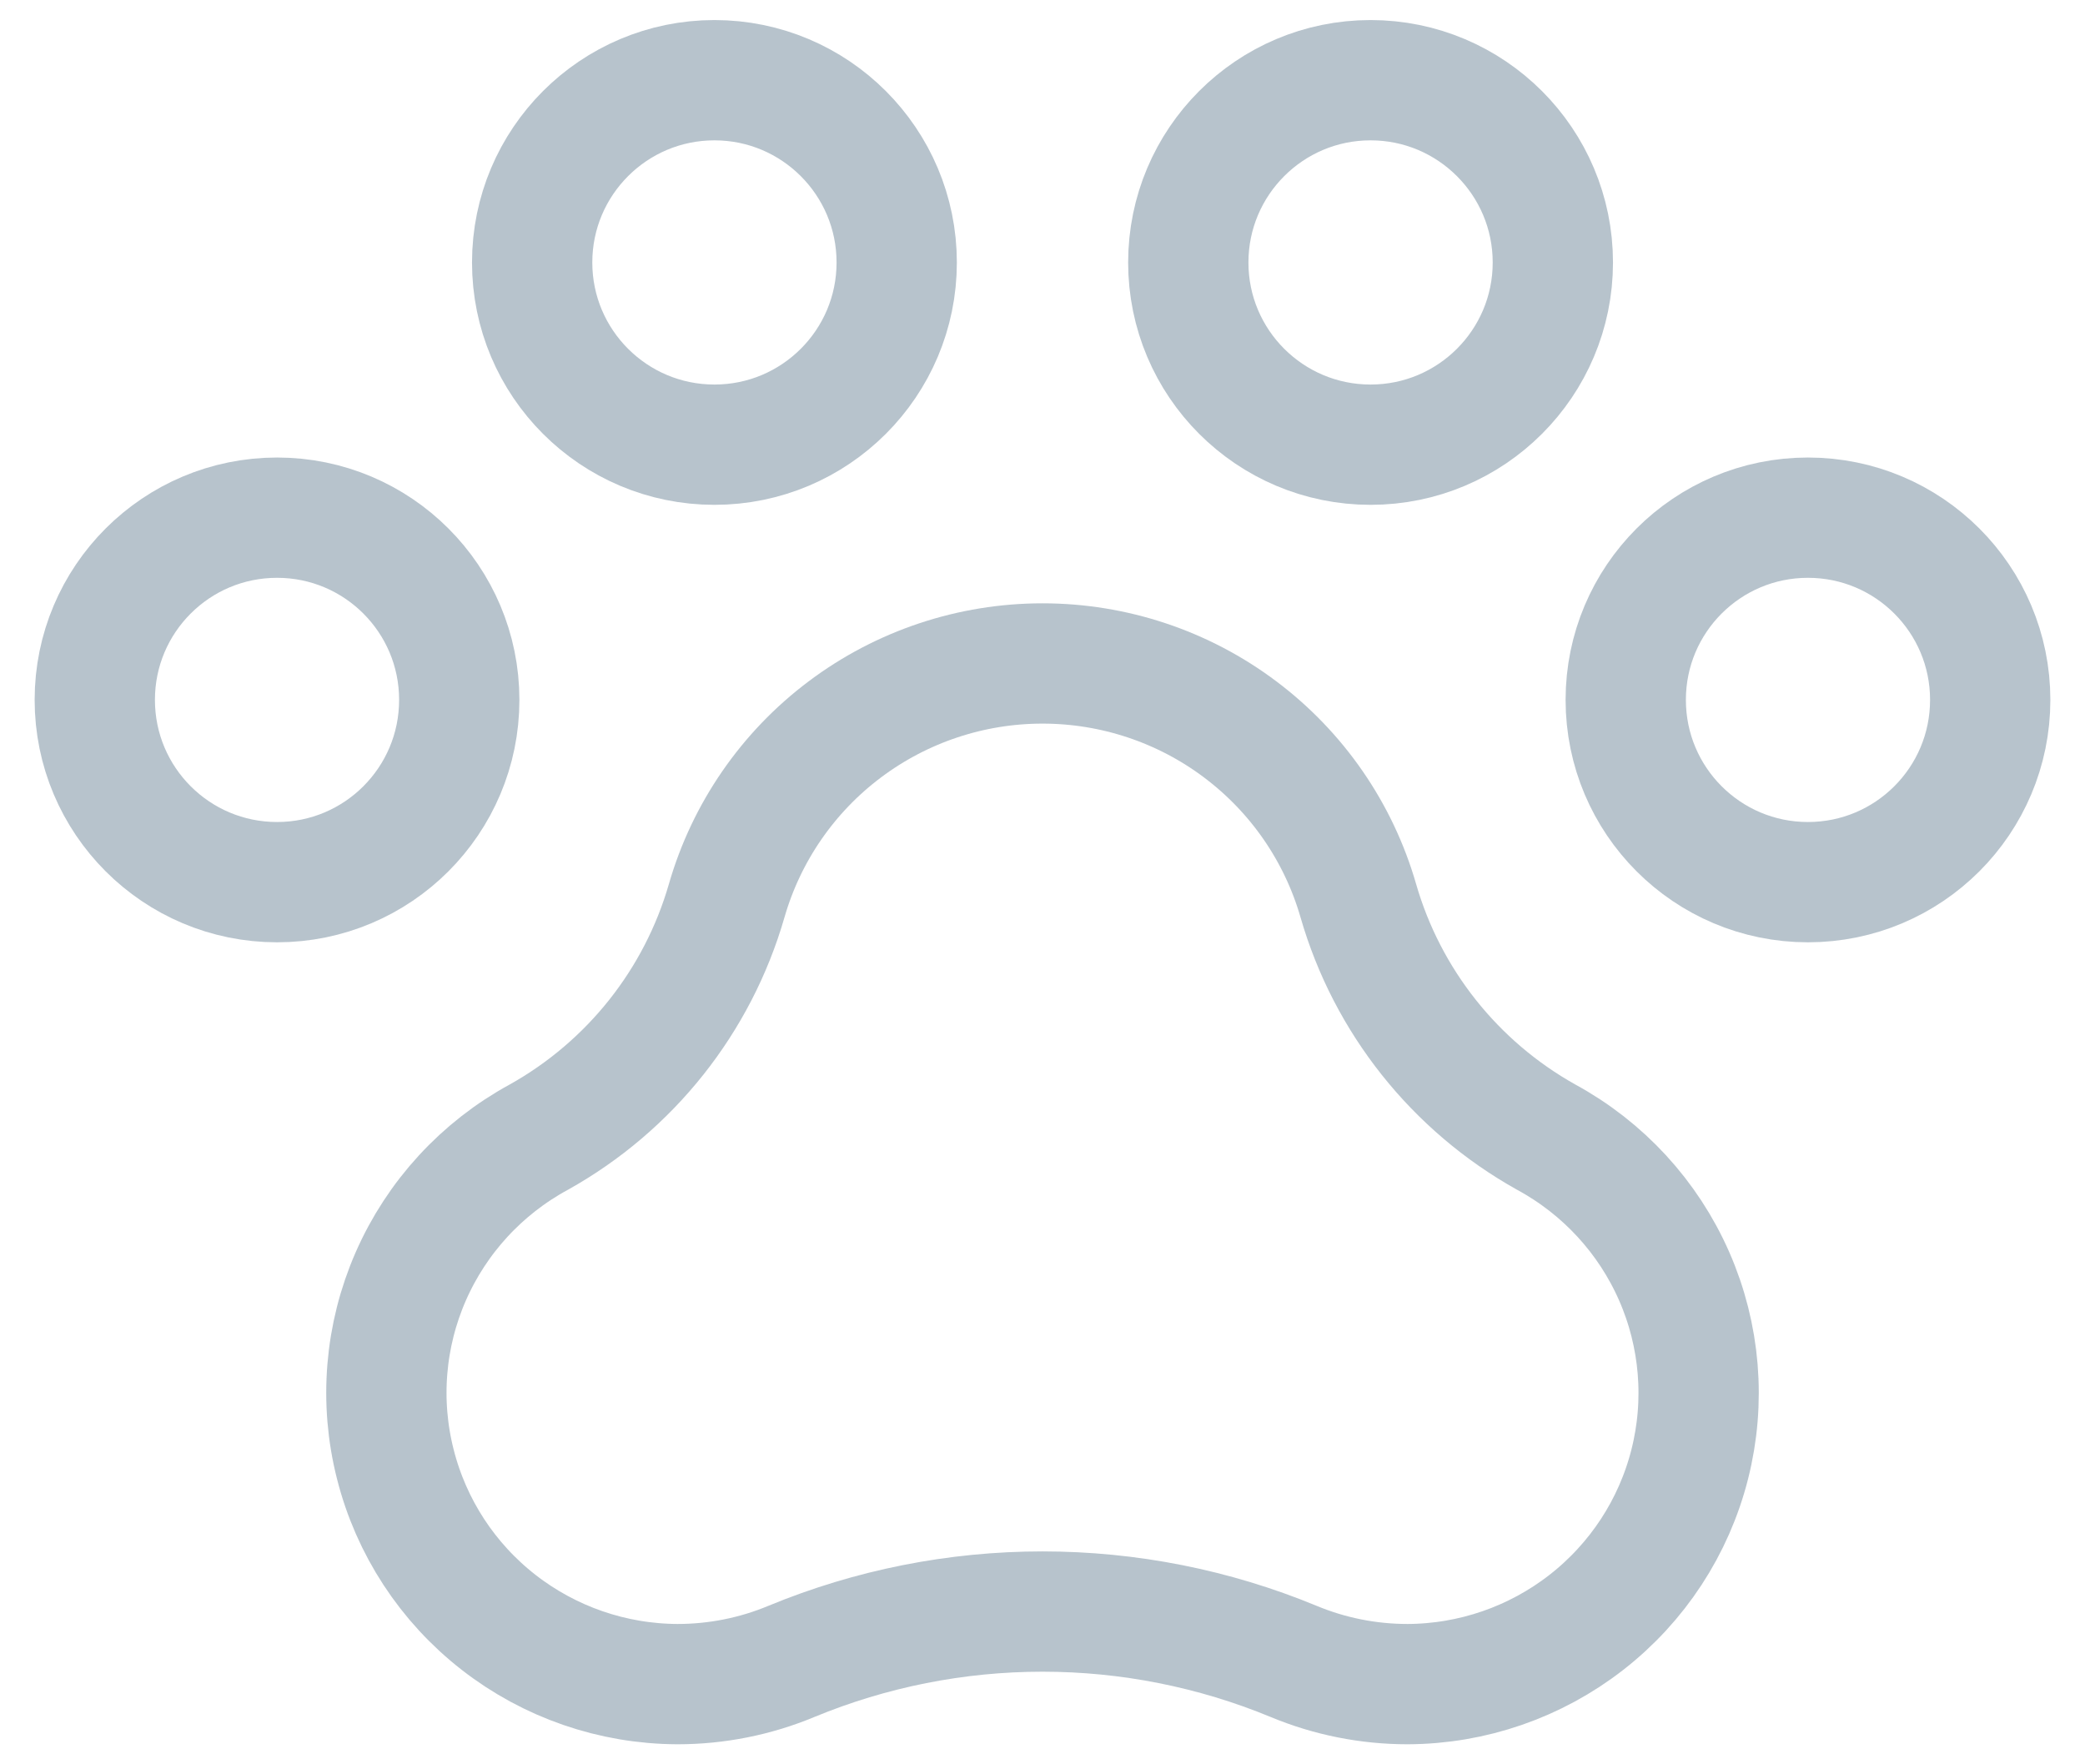 <svg width="26" height="22" viewBox="0 0 26 22" fill="none" xmlns="http://www.w3.org/2000/svg">
<path d="M22.545 11C23.801 11 24.818 9.983 24.818 8.727C24.818 7.472 23.801 6.455 22.545 6.455C21.29 6.455 20.273 7.472 20.273 8.727C20.273 9.983 21.29 11 22.545 11Z" stroke="#B7C3CC" stroke-width="1.5" stroke-linecap="round" stroke-linejoin="round"/>
<path d="M3.455 11C4.71 11 5.727 9.983 5.727 8.727C5.727 7.472 4.71 6.455 3.455 6.455C2.199 6.455 1.182 7.472 1.182 8.727C1.182 9.983 2.199 11 3.455 11Z" stroke="#B7C3CC" stroke-width="1.5" stroke-linecap="round" stroke-linejoin="round"/>
<path d="M8.909 5.545C10.164 5.545 11.182 4.528 11.182 3.273C11.182 2.018 10.164 1 8.909 1C7.654 1 6.636 2.018 6.636 3.273C6.636 4.528 7.654 5.545 8.909 5.545Z" stroke="#B7C3CC" stroke-width="1.5" stroke-linecap="round" stroke-linejoin="round"/>
<path d="M17.091 5.545C18.346 5.545 19.364 4.528 19.364 3.273C19.364 2.018 18.346 1 17.091 1C15.836 1 14.818 2.018 14.818 3.273C14.818 4.528 15.836 5.545 17.091 5.545Z" stroke="#B7C3CC" stroke-width="1.5" stroke-linecap="round" stroke-linejoin="round"/>
<path d="M19.282 14.18C18.142 13.543 17.299 12.483 16.938 11.23V11.23C16.692 10.377 16.175 9.628 15.465 9.095C14.755 8.561 13.889 8.273 13 8.273C12.111 8.273 11.246 8.561 10.535 9.095C9.825 9.628 9.308 10.377 9.062 11.23C8.701 12.483 7.859 13.543 6.718 14.18C6.008 14.566 5.447 15.176 5.123 15.914C4.799 16.653 4.731 17.478 4.93 18.259C5.128 19.041 5.581 19.734 6.218 20.23C6.855 20.726 7.639 20.997 8.448 21C8.936 21 9.42 20.904 9.87 20.716C10.863 20.306 11.926 20.095 13 20.095C14.074 20.095 15.138 20.306 16.13 20.716C16.581 20.904 17.064 21 17.553 21C18.361 20.997 19.145 20.726 19.782 20.23C20.419 19.734 20.873 19.041 21.071 18.259C21.269 17.478 21.201 16.653 20.877 15.914C20.553 15.176 19.992 14.566 19.282 14.18Z" stroke="#B7C3CC" stroke-width="1.5" stroke-linecap="round" stroke-linejoin="round"/>
</svg>
